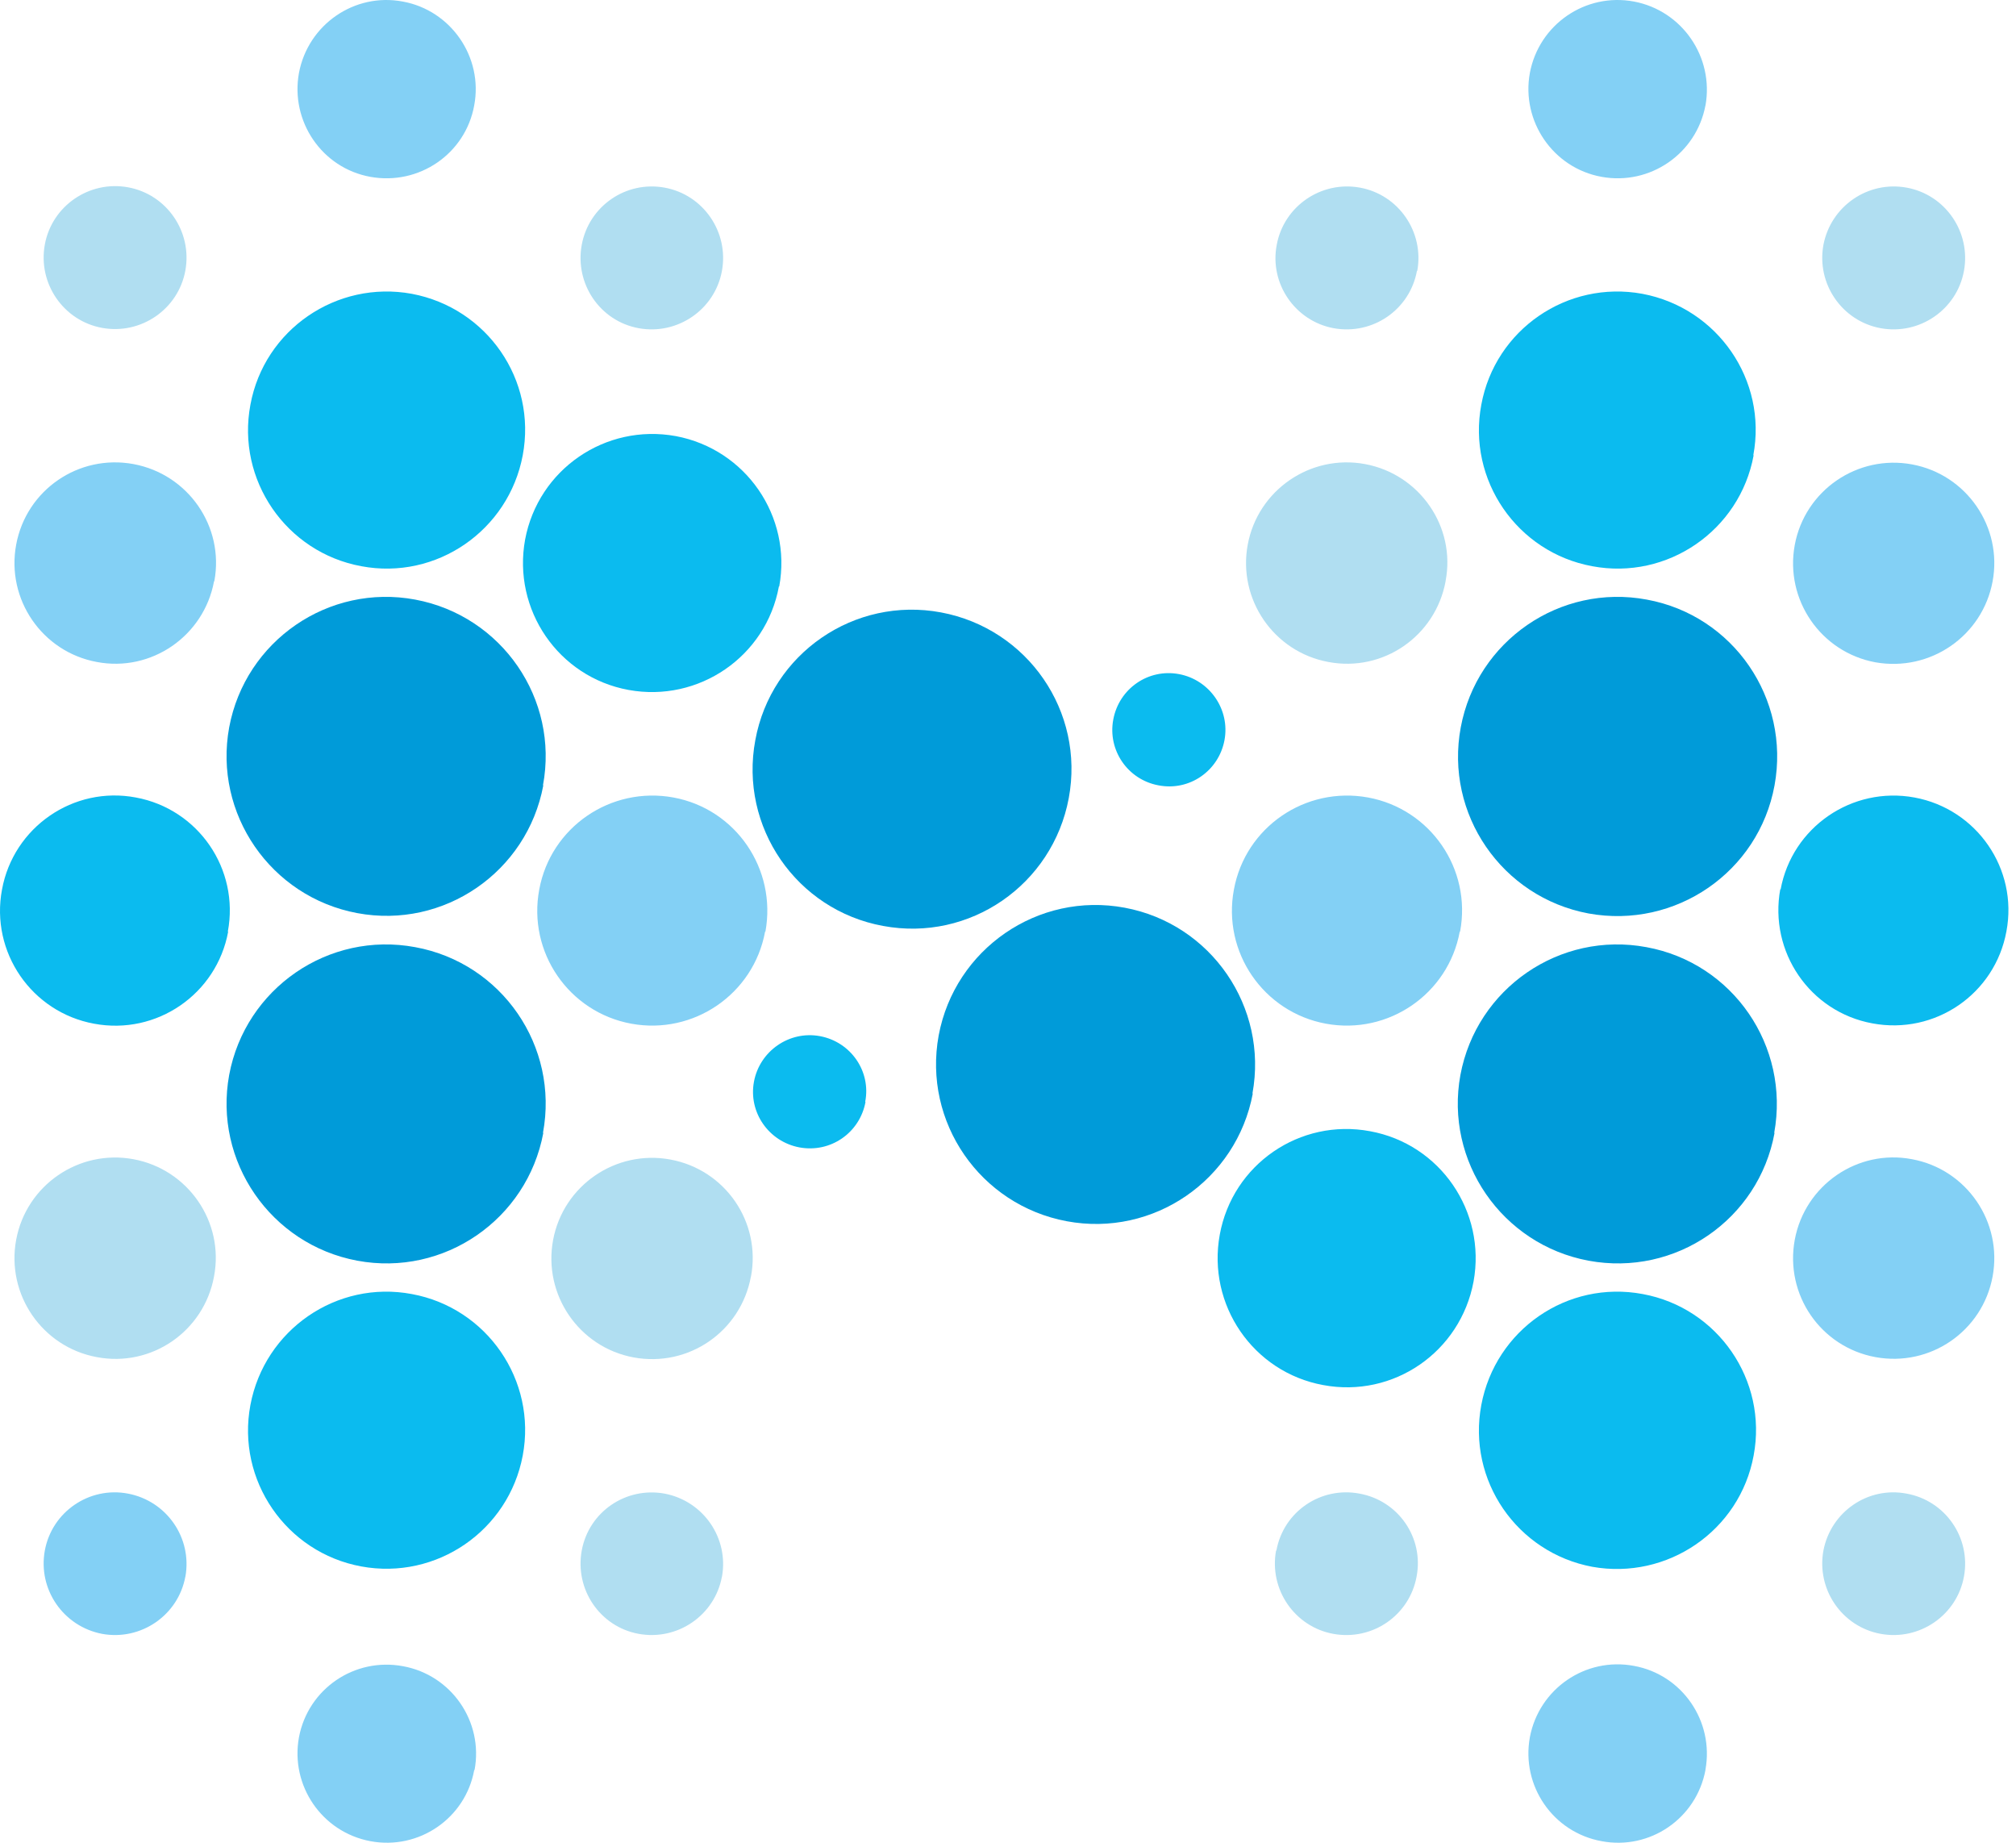 <svg width="209" height="191" viewBox="0 0 209 191" fill="none" xmlns="http://www.w3.org/2000/svg">
<path d="M54.193 47.192C52.726 54.984 45.248 60.155 37.456 58.688C29.664 57.255 24.493 49.742 25.96 41.95C27.393 34.158 34.906 29.022 42.697 30.454C50.49 31.922 55.661 39.365 54.193 47.192Z" fill="#0BBBEF"/>
<path d="M49.162 10.922C48.253 15.954 43.431 19.238 38.4 18.33C33.368 17.422 30.084 12.565 30.992 7.568C31.936 2.536 36.758 -0.783 41.754 0.16C46.751 1.069 50.105 5.926 49.162 10.922Z" fill="#83D0F5"/>
<path d="M49.162 183.465C48.253 188.462 43.431 191.781 38.4 190.838C33.368 189.894 30.084 185.072 30.992 180.076C31.936 175.044 36.758 171.76 41.789 172.703C46.786 173.612 50.14 178.434 49.197 183.465" fill="#83D0F5"/>
<path d="M23.654 96.566C22.466 103.03 16.246 107.328 9.747 106.105C3.283 104.917 -1.015 98.697 0.208 92.198C1.396 85.734 7.616 81.436 14.08 82.659C20.544 83.847 24.842 90.066 23.619 96.566" fill="#0BBBEF"/>
<path d="M22.187 60.261C21.138 65.922 15.688 69.695 10.027 68.612C4.366 67.564 0.627 62.113 1.676 56.453C2.724 50.792 8.14 47.053 13.836 48.101C19.496 49.15 23.27 54.566 22.222 60.226" fill="#83D0F5"/>
<path d="M19.216 28.044C18.483 32.063 14.604 34.718 10.586 33.985C6.567 33.251 3.912 29.372 4.646 25.354C5.379 21.336 9.258 18.68 13.276 19.414C17.294 20.148 19.95 24.026 19.216 28.044Z" fill="#B0DEF1"/>
<path d="M89.729 114.21C89.135 117.425 86.095 119.522 82.881 118.928C79.701 118.334 77.57 115.294 78.164 112.114C78.758 108.934 81.832 106.803 85.012 107.397C88.192 107.991 90.323 111.031 89.695 114.21" fill="#0BBBEF"/>
<path d="M74.844 163.408C74.11 167.427 70.232 170.082 66.213 169.348C62.195 168.615 59.574 164.736 60.308 160.718C61.042 156.699 64.885 154.079 68.904 154.813C72.922 155.581 75.578 159.425 74.844 163.443" fill="#B0DEF1"/>
<path d="M22.187 132.312C21.138 138.007 15.688 141.746 10.027 140.663C4.366 139.614 0.627 134.163 1.676 128.503C2.724 122.842 8.175 119.103 13.836 120.152C19.496 121.2 23.27 126.651 22.187 132.312Z" fill="#B0DEF1"/>
<path d="M79.316 96.566C78.128 103.03 71.909 107.293 65.444 106.105C58.98 104.917 54.682 98.697 55.905 92.198C57.093 85.734 63.313 81.471 69.812 82.659C76.276 83.847 80.539 90.066 79.351 96.566" fill="#83D0F5"/>
<path d="M80.749 60.785C79.421 68.053 72.433 72.84 65.165 71.512C57.897 70.185 53.11 63.196 54.438 55.928C55.801 48.66 62.754 43.873 70.057 45.201C77.325 46.564 82.112 53.517 80.784 60.785" fill="#0BBBEF"/>
<path d="M77.849 132.31C76.801 138.006 71.385 141.745 65.689 140.696C60.029 139.648 56.29 134.197 57.338 128.537C58.386 122.876 63.837 119.137 69.498 120.185C75.193 121.234 78.932 126.685 77.849 132.345" fill="#B0DEF1"/>
<path d="M54.193 150.865C52.726 158.657 45.248 163.794 37.456 162.361C29.664 160.928 24.493 153.416 25.96 145.624C27.428 137.832 34.906 132.66 42.697 134.128C50.49 135.561 55.661 143.073 54.193 150.865Z" fill="#0BBBEF"/>
<path d="M126.943 76.718C126.349 79.898 123.309 82.029 120.094 81.4C116.914 80.806 114.818 77.766 115.412 74.587C116.006 71.372 119.046 69.276 122.225 69.87C125.405 70.464 127.537 73.538 126.943 76.718Z" fill="#0BBBEF"/>
<path d="M146.894 28.078C146.16 32.096 142.317 34.752 138.263 34.018C134.28 33.285 131.589 29.406 132.358 25.388C133.092 21.369 136.971 18.714 140.989 19.448C145.007 20.181 147.663 24.06 146.929 28.078" fill="#B0DEF1"/>
<path d="M151.332 96.566C150.144 103.03 143.924 107.293 137.46 106.105C130.996 104.917 126.698 98.697 127.921 92.198C129.109 85.734 135.329 81.471 141.828 82.659C148.292 83.847 152.59 90.066 151.367 96.566" fill="#83D0F5"/>
<path d="M152.764 132.835C151.402 140.138 144.448 144.925 137.18 143.562C129.912 142.234 125.125 135.246 126.453 127.978C127.781 120.675 134.769 115.888 142.037 117.251C149.305 118.579 154.092 125.567 152.764 132.835Z" fill="#0BBBEF"/>
<path d="M149.864 60.261C148.816 65.922 143.4 69.695 137.704 68.612C132.044 67.564 128.305 62.113 129.353 56.453C130.402 50.792 135.853 47.053 141.513 48.101C147.174 49.15 150.948 54.601 149.864 60.226" fill="#B0DEF1"/>
<path d="M184.597 92.198C185.785 85.734 192.004 81.471 198.469 82.659C204.933 83.847 209.231 90.066 208.008 96.531C206.82 103.03 200.6 107.293 194.101 106.07C187.637 104.882 183.374 98.662 184.562 92.163" fill="#0BBBEF"/>
<path d="M186.064 128.503C187.113 122.842 192.564 119.069 198.224 120.152C203.885 121.2 207.624 126.651 206.575 132.312C205.527 137.972 200.111 141.711 194.416 140.663C188.755 139.615 185.016 134.199 186.064 128.503Z" fill="#83D0F5"/>
<path d="M189.034 160.718C189.803 156.7 193.647 154.044 197.665 154.813C201.683 155.546 204.339 159.39 203.605 163.408C202.871 167.427 198.993 170.082 194.974 169.349C190.956 168.615 188.3 164.736 189.034 160.718Z" fill="#B0DEF1"/>
<path d="M74.844 28.078C74.11 32.096 70.232 34.752 66.213 34.018C62.195 33.285 59.574 29.406 60.308 25.388C61.042 21.369 64.885 18.714 68.904 19.448C72.922 20.181 75.578 24.06 74.844 28.078Z" fill="#B0DEF1"/>
<path d="M19.216 163.408C18.483 167.427 14.604 170.082 10.586 169.349C6.567 168.58 3.912 164.736 4.646 160.718C5.379 156.7 9.258 154.044 13.276 154.813C17.294 155.581 19.95 159.425 19.216 163.443" fill="#83D0F5"/>
<path d="M132.324 160.719C133.057 156.666 136.936 154.045 140.954 154.814C144.973 155.548 147.628 159.391 146.859 163.41C146.126 167.428 142.282 170.084 138.229 169.35C134.21 168.616 131.555 164.737 132.289 160.719" fill="#B0DEF1"/>
<path d="M189.034 25.388C189.803 21.369 193.647 18.714 197.665 19.448C201.683 20.181 204.339 24.06 203.605 28.078C202.871 32.096 198.993 34.752 194.974 34.018C190.956 33.285 188.3 29.406 189.034 25.388Z" fill="#B0DEF1"/>
<path d="M186.064 56.486C187.113 50.826 192.564 47.087 198.224 48.135C203.885 49.183 207.624 54.634 206.575 60.26C205.527 65.921 200.111 69.659 194.416 68.646C188.755 67.598 185.016 62.147 186.064 56.486Z" fill="#83D0F5"/>
<path d="M181.801 47.192C180.368 54.984 172.856 60.155 165.064 58.688C157.272 57.255 152.1 49.742 153.568 41.95C155.001 34.158 162.478 29.022 170.27 30.454C178.062 31.922 183.234 39.4 181.766 47.192" fill="#0BBBEF"/>
<path d="M176.805 10.922C175.861 15.954 171.039 19.238 166.043 18.33C161.011 17.422 157.691 12.565 158.6 7.568C159.543 2.536 164.365 -0.783 169.397 0.16C174.394 1.104 177.713 5.926 176.805 10.957" fill="#83D0F5"/>
<path d="M176.805 183.465C175.861 188.497 171.039 191.781 166.043 190.838C161.011 189.929 157.691 185.107 158.6 180.076C159.543 175.044 164.365 171.725 169.397 172.668C174.394 173.577 177.713 178.399 176.805 183.43" fill="#83D0F5"/>
<path d="M181.801 150.865C180.368 158.657 172.856 163.794 165.064 162.396C157.272 160.928 152.1 153.451 153.568 145.624C155.036 137.832 162.478 132.66 170.305 134.128C178.097 135.561 183.269 143.073 181.801 150.865Z" fill="#0BBBEF"/>
<path d="M110.799 82.729C109.122 91.709 100.526 97.649 91.546 95.972C82.566 94.329 76.626 85.699 78.303 76.719C79.946 67.739 88.576 61.799 97.556 63.476C106.536 65.153 112.477 73.749 110.799 82.729Z" fill="#009BD9"/>
<path d="M56.325 81.401C54.648 90.381 46.017 96.321 37.037 94.644C28.057 92.966 22.117 84.336 23.759 75.391C25.436 66.411 34.067 60.47 43.047 62.148C52.027 63.825 57.967 72.456 56.29 81.401" fill="#009BD9"/>
<path d="M56.325 117.426C54.648 126.406 46.017 132.346 37.037 130.669C28.057 128.991 22.117 120.361 23.759 111.416C25.436 102.435 34.067 96.495 43.047 98.173C52.027 99.815 57.967 108.446 56.29 117.426" fill="#009BD9"/>
<path d="M129.878 113.337C128.2 122.317 119.57 128.257 110.59 126.58C101.61 124.903 95.669 116.307 97.312 107.327C98.989 98.347 107.62 92.407 116.6 94.084C125.58 95.761 131.485 104.392 129.843 113.337" fill="#009BD9"/>
<path d="M183.968 81.401C182.326 90.381 173.695 96.321 164.68 94.679C155.7 93.001 149.76 84.371 151.437 75.391C153.114 66.411 161.745 60.47 170.725 62.148C179.705 63.79 185.61 72.421 183.968 81.401Z" fill="#009BD9"/>
<path d="M183.968 117.426C182.325 126.406 173.695 132.346 164.68 130.669C155.699 128.991 149.759 120.361 151.402 111.416C153.079 102.435 161.71 96.495 170.69 98.173C179.67 99.815 185.575 108.446 183.933 117.426" fill="#009BD9"/>
</svg>

